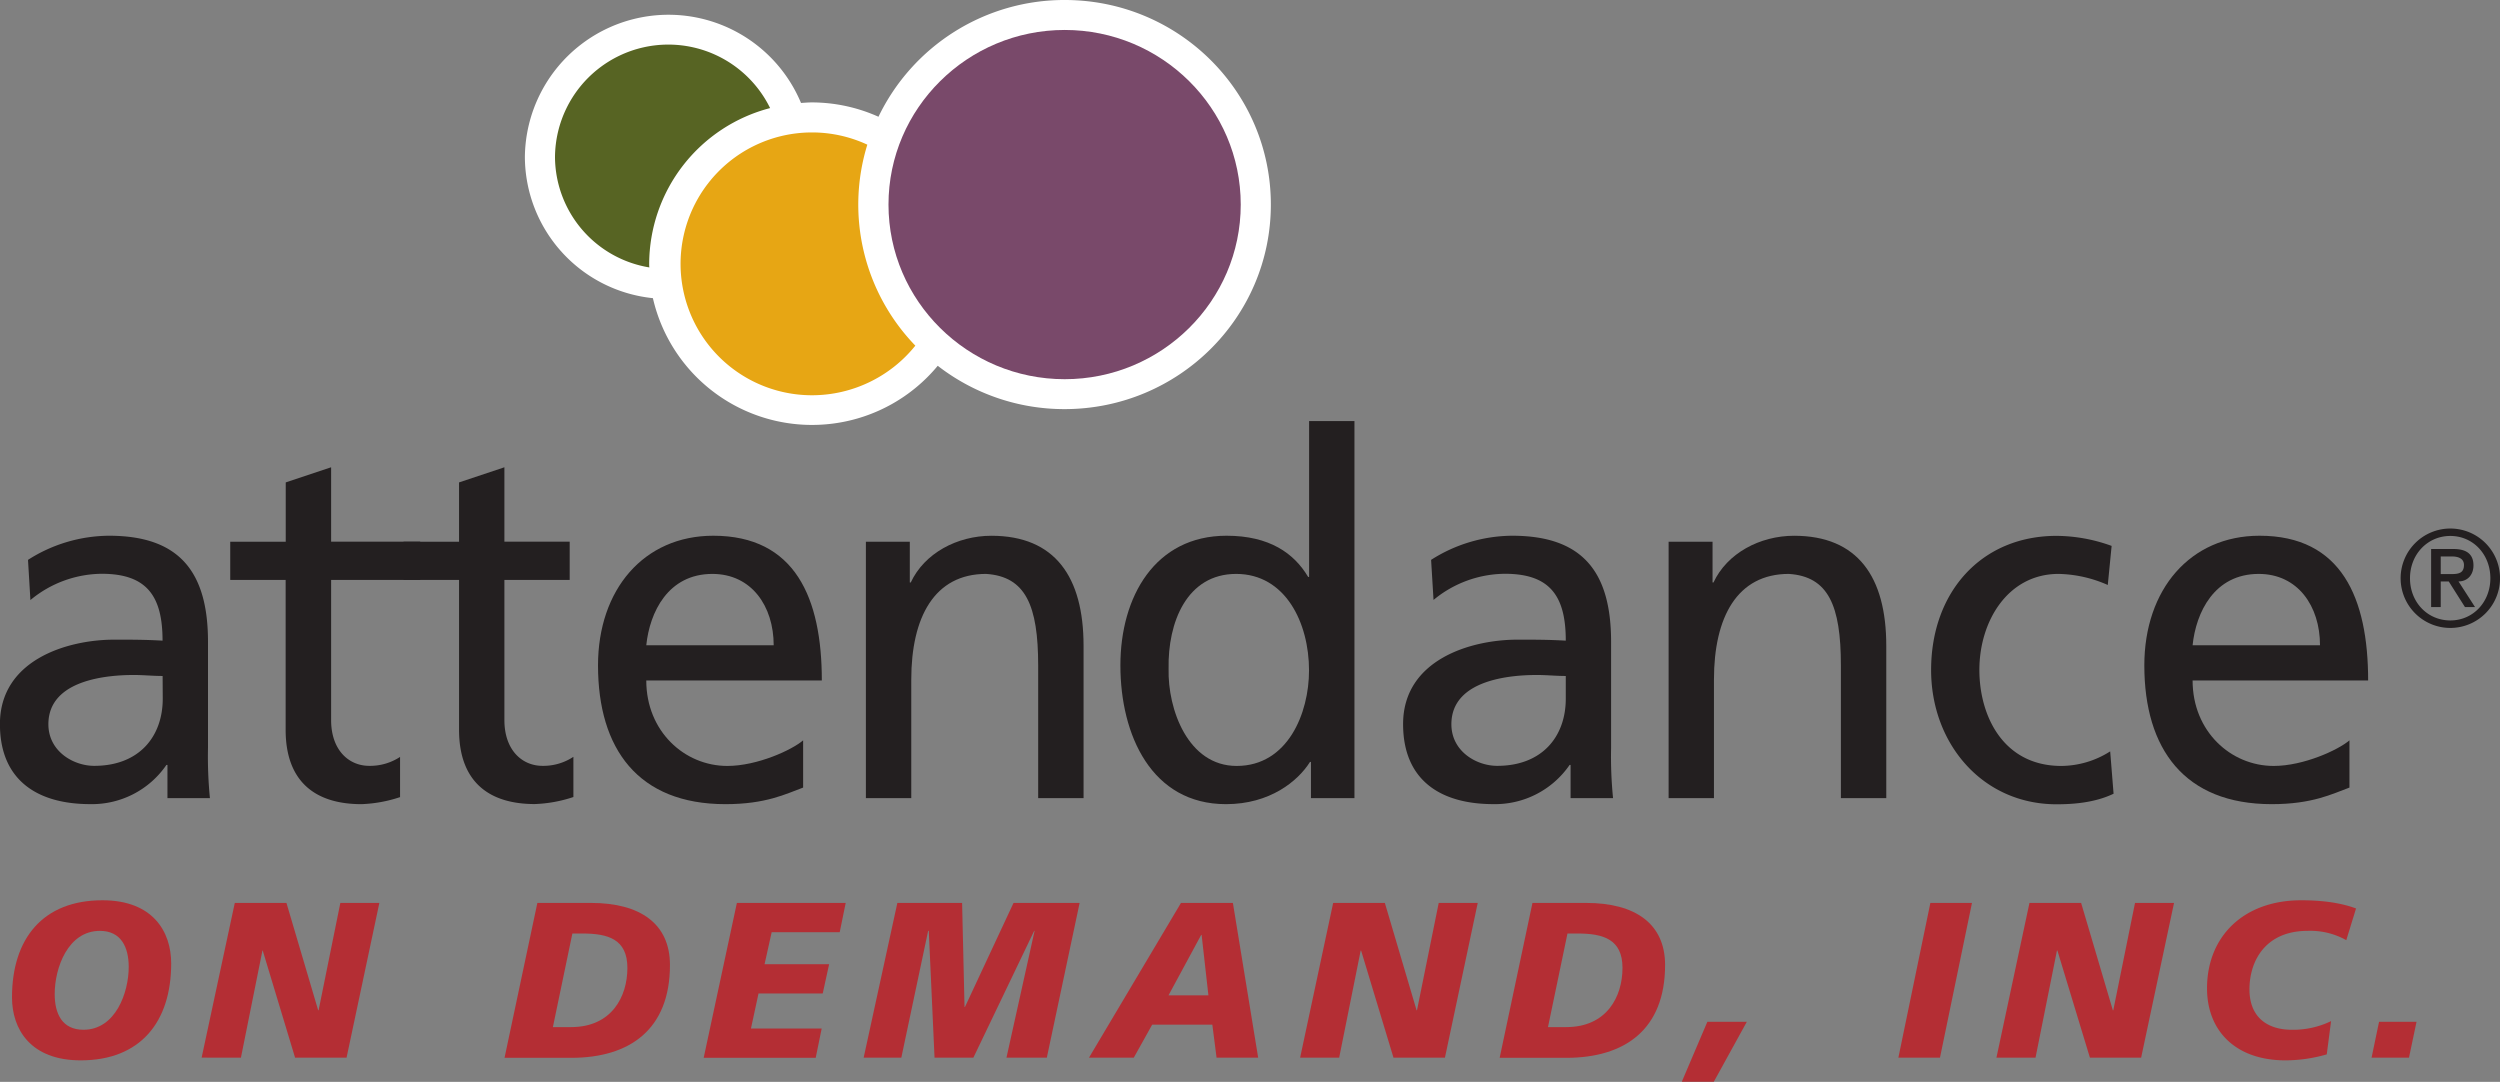 <svg xmlns="http://www.w3.org/2000/svg" viewBox="0 0 781.13 338.03"><rect x="0" y="0" width="781.13" height="338.03" fill="#808080" stroke="none"/><defs><style>.cls-1{fill:#231f20;}.cls-2{fill:#fff;}.cls-3{fill:#576423;}.cls-4{fill:#e7a614;}.cls-5{fill:#79496a;}.cls-6{fill:#b42e34;}</style></defs><title>AODinc_Color_BlackText</title><g id="Layer_2" data-name="Layer 2"><g id="Layer_1-2" data-name="Layer 1"><path class="cls-1" d="M765.61,165.14a15.53,15.53,0,1,1-15.53,15.53A15.54,15.54,0,0,1,765.61,165.14Zm0,28.72c7.13,0,12.51-5.76,12.51-13.19s-5.38-13.21-12.51-13.21-12.6,5.76-12.6,13.21S758.42,193.86,765.65,193.86Zm-6-22.32h7c4.16,0,6.23,1.68,6.23,5.13,0,2.92-1.85,5-4.67,5l5.15,8h-3.14l-5.07-8h-2.5v8h-3Zm3,7.83h3.52c2.28,0,3.74-.47,3.74-2.84,0-2.06-1.85-2.66-3.74-2.66h-3.52Z"/><path class="cls-1" d="M8.75,174.93a47.46,47.46,0,0,1,25.32-7.54c22,0,30.92,11.3,30.92,33.14v33.14a132.32,132.32,0,0,0,.6,15.7H52.32V239H52a28.21,28.21,0,0,1-23.83,12.25c-16.58,0-28.19-7.53-28.19-25,0-20.11,21.11-26.39,35.74-26.39,5.58,0,9.5,0,15.07.31,0-13.82-4.82-20.89-19-20.89A35.27,35.27,0,0,0,9.5,187.49Zm42.06,36.28c-3,0-6-.31-9-.31-7.7,0-26.69,1.25-26.69,15.39,0,8.48,7.84,13,14.32,13,14,0,21.41-9.11,21.41-21Z"/><path class="cls-1" d="M131.29,181.21H103.46V225c0,9.27,5.43,14.29,11.91,14.29A17.08,17.08,0,0,0,125,236.5v12.56a42.72,42.72,0,0,1-12.07,2.2c-14.63,0-23.68-7.22-23.68-23.24V181.21H71.94V169.27H89.28V150.73L103.46,146v23.25h27.83Z"/><path class="cls-1" d="M178,181.21H157.6V225c0,9.27,5.43,14.29,11.91,14.29a17,17,0,0,0,9.65-2.82v12.56a42.58,42.58,0,0,1-12.06,2.2c-14.63,0-23.67-7.22-23.67-23.24V181.21H126.08V169.27h17.35V150.73L157.6,146v23.25H178Z"/><path class="cls-1" d="M250.94,246.08c-5.43,2-11.62,5.18-24.28,5.18-27.29,0-39.81-17.28-39.81-43.35,0-23.72,14.33-40.52,36-40.52,25.63,0,33.93,19.48,33.93,45.23H201.93c0,15.87,11.92,26.7,25.33,26.7,9.35,0,20.21-5,23.68-8Zm-9.2-44.46c0-12.24-6.94-22.3-19.15-22.3-13.88,0-19.6,12-20.66,22.3Z"/><path class="cls-1" d="M270.55,169.27h13.72V182h.3c4.22-9.11,14.48-14.6,25.19-14.6,19.9,0,28.8,12.87,28.8,34.39v47.59H324.38V207.91c0-18.69-3.92-27.8-16.28-28.59-16.14,0-23.37,13.52-23.37,33v37.06H270.55Z"/><path class="cls-1" d="M409.61,238.07h-.3c-3.77,6-12.52,13.19-26.24,13.19-23.22,0-33-21.52-33-43.35,0-21.52,10.86-40.52,33.17-40.52,13.42,0,21.11,5.49,25.49,12.87h.3V131.57h14.17v117.8H409.61Zm-23.22,1.25c16,0,22.62-16.49,22.62-29.84,0-14.92-7.39-30.16-22.77-30.16S364.83,194.4,365.13,209C364.83,221.57,371.16,239.32,386.39,239.32Z"/><path class="cls-1" d="M447.15,174.93a47.53,47.53,0,0,1,25.34-7.54c22,0,30.9,11.3,30.9,33.14v33.14a131.33,131.33,0,0,0,.61,15.7H490.73V239h-.3a28.25,28.25,0,0,1-23.83,12.25c-16.58,0-28.2-7.53-28.2-25,0-20.11,21.11-26.39,35.74-26.39,5.58,0,9.5,0,15.09.31,0-13.82-4.83-20.89-19-20.89a35.3,35.3,0,0,0-22.32,8.17Zm42.08,36.28c-3,0-6-.31-9.05-.31-7.69,0-26.69,1.25-26.69,15.39,0,8.48,7.83,13,14.32,13,14,0,21.42-9.11,21.42-21Z"/><path class="cls-1" d="M521.36,169.27h13.73V182h.29c4.23-9.11,14.48-14.6,25.19-14.6,19.9,0,28.8,12.87,28.8,34.39v47.59H575.19V207.91c0-18.69-3.91-27.8-16.28-28.59-16.14,0-23.38,13.52-23.38,33v37.06H521.36Z"/><path class="cls-1" d="M658.58,182.78a39.69,39.69,0,0,0-15.38-3.46c-15.84,0-24.74,14.77-24.74,30,0,14.3,7.39,30,25.64,30a28.77,28.77,0,0,0,15.23-4.55L660.39,248c-5.89,2.83-12.68,3.3-17.8,3.3-23.22,0-39.21-19-39.21-41.94,0-24.34,15.68-41.93,39.21-41.93a51.1,51.1,0,0,1,17.19,3.14Z"/><path class="cls-1" d="M734.09,246.08c-5.43,2-11.62,5.18-24.28,5.18C682.52,251.26,670,234,670,207.91c0-23.72,14.32-40.52,36-40.52,25.64,0,33.93,19.48,33.93,45.23H685.08c0,15.87,11.91,26.7,25.34,26.7,9.34,0,20.19-5,23.67-8Zm-9.2-44.46c0-12.24-6.93-22.3-19.15-22.3-13.87,0-19.6,12-20.66,22.3Z"/><path class="cls-2" d="M332.67,0a64.49,64.49,0,0,0-58.19,36.48A51,51,0,0,0,253.7,32c-1.16,0-2.29.1-3.42.17A44.88,44.88,0,0,0,164,49.05a44.53,44.53,0,0,0,40,44.11,51,51,0,0,0,89,21.13,64.46,64.46,0,0,0,39.6,13.54c35.61,0,64.48-28.61,64.48-63.91S368.28,0,332.67,0Z"/><path class="cls-3" d="M173.41,49.05a35.41,35.41,0,0,1,67.21-15.28,50.47,50.47,0,0,0-37.78,48.67c0,.38,0,.75.06,1.12A35.17,35.17,0,0,1,173.41,49.05Z"/><path class="cls-4" d="M253.7,123.5A41.06,41.06,0,1,1,271,45.2,63.39,63.39,0,0,0,286,108,41.45,41.45,0,0,1,253.7,123.5Z"/><path class="cls-5" d="M332.67,118.48c-30.36,0-55.06-24.48-55.06-54.56s24.7-54.56,55.06-54.56,55,24.47,55,54.56S363,118.48,332.67,118.48Z"/><path class="cls-6" d="M25.22,331.31c-15.72,0-21.47-9.77-21.47-19.68,0-18.35,9.63-30.34,28.26-30.34,15.73,0,21.48,9.77,21.48,19.74C53.49,319.32,43.86,331.31,25.22,331.31Zm6-40.46c-10,0-14.13,11.57-14.13,19.74,0,6.1,2.29,11.16,9,11.16,10,0,14.13-11.57,14.13-19.68C40.19,296,37.9,290.85,31.18,290.85Z"/><path class="cls-6" d="M73.36,282.12H89.5l9.91,33.53h.14l6.79-33.53h12.19l-10.25,48.36H92.2L82.09,297H82l-6.72,33.46H63Z"/><path class="cls-6" d="M167.9,282.12h16.76c15.38,0,24.67,6.51,24.67,19.4,0,20.23-12.68,29-30.83,29H157.64Zm4.85,38.8h5.68c12.68,0,17.6-9.49,17.6-18.5s-6.1-10.74-14-10.74h-3.19Z"/><path class="cls-6" d="M230.24,282.12h34l-1.87,9.15H241.11l-2.22,10h20.17l-2,9.15H237l-2.36,10.94h22.1l-1.87,9.15h-35Z"/><path class="cls-6" d="M280.38,282.12h20.23l.76,32.49h.14l15.17-32.49h20.65l-10.25,48.36H314.47l8.79-39.63h-.13l-19,39.63H292l-1.8-39.63H290l-8.38,39.63H269.85Z"/><path class="cls-6" d="M369,282.12h16.22l7.9,48.36h-13l-1.32-10.32H360l-5.75,10.32h-14Zm6.45,10h-.14L365.1,311h12.47Z"/><path class="cls-6" d="M416.55,282.12H432.7l9.91,33.53h.13l6.79-33.53h12.19l-10.25,48.36H435.4L425.28,297h-.13l-6.72,33.46h-12.2Z"/><path class="cls-6" d="M478.82,282.12h16.77c15.38,0,24.67,6.51,24.67,19.4,0,20.23-12.68,29-30.84,29H468.57Zm4.85,38.8h5.69c12.67,0,17.59-9.49,17.59-18.5s-6.09-10.74-14-10.74h-3.19Z"/><path class="cls-6" d="M533.47,319.26H545.8L535.48,338h-10Z"/><path class="cls-6" d="M603.15,282.12h13l-10,48.36h-13Z"/><path class="cls-6" d="M634.11,282.12h16.14l9.91,33.53h.14l6.79-33.53h12.19L669,330.48H653L642.84,297h-.14L636,330.48H623.79Z"/><path class="cls-6" d="M733.1,293.76A22.86,22.86,0,0,0,721,290.85c-12.95,0-18.15,9.15-18.15,18.29,0,8.59,5.47,12.61,13.23,12.61a27.2,27.2,0,0,0,12.27-2.7L727,329.44a46.83,46.83,0,0,1-12.89,1.87c-15.59,0-24.52-9.21-24.52-22.52,0-16.07,11.29-27.5,29.44-27.5,9.28,0,14.48,1.59,17.12,2.56Z"/><path class="cls-6" d="M743.34,319.26h11.71l-2.36,11.22H741Z"/></g></g></svg>
